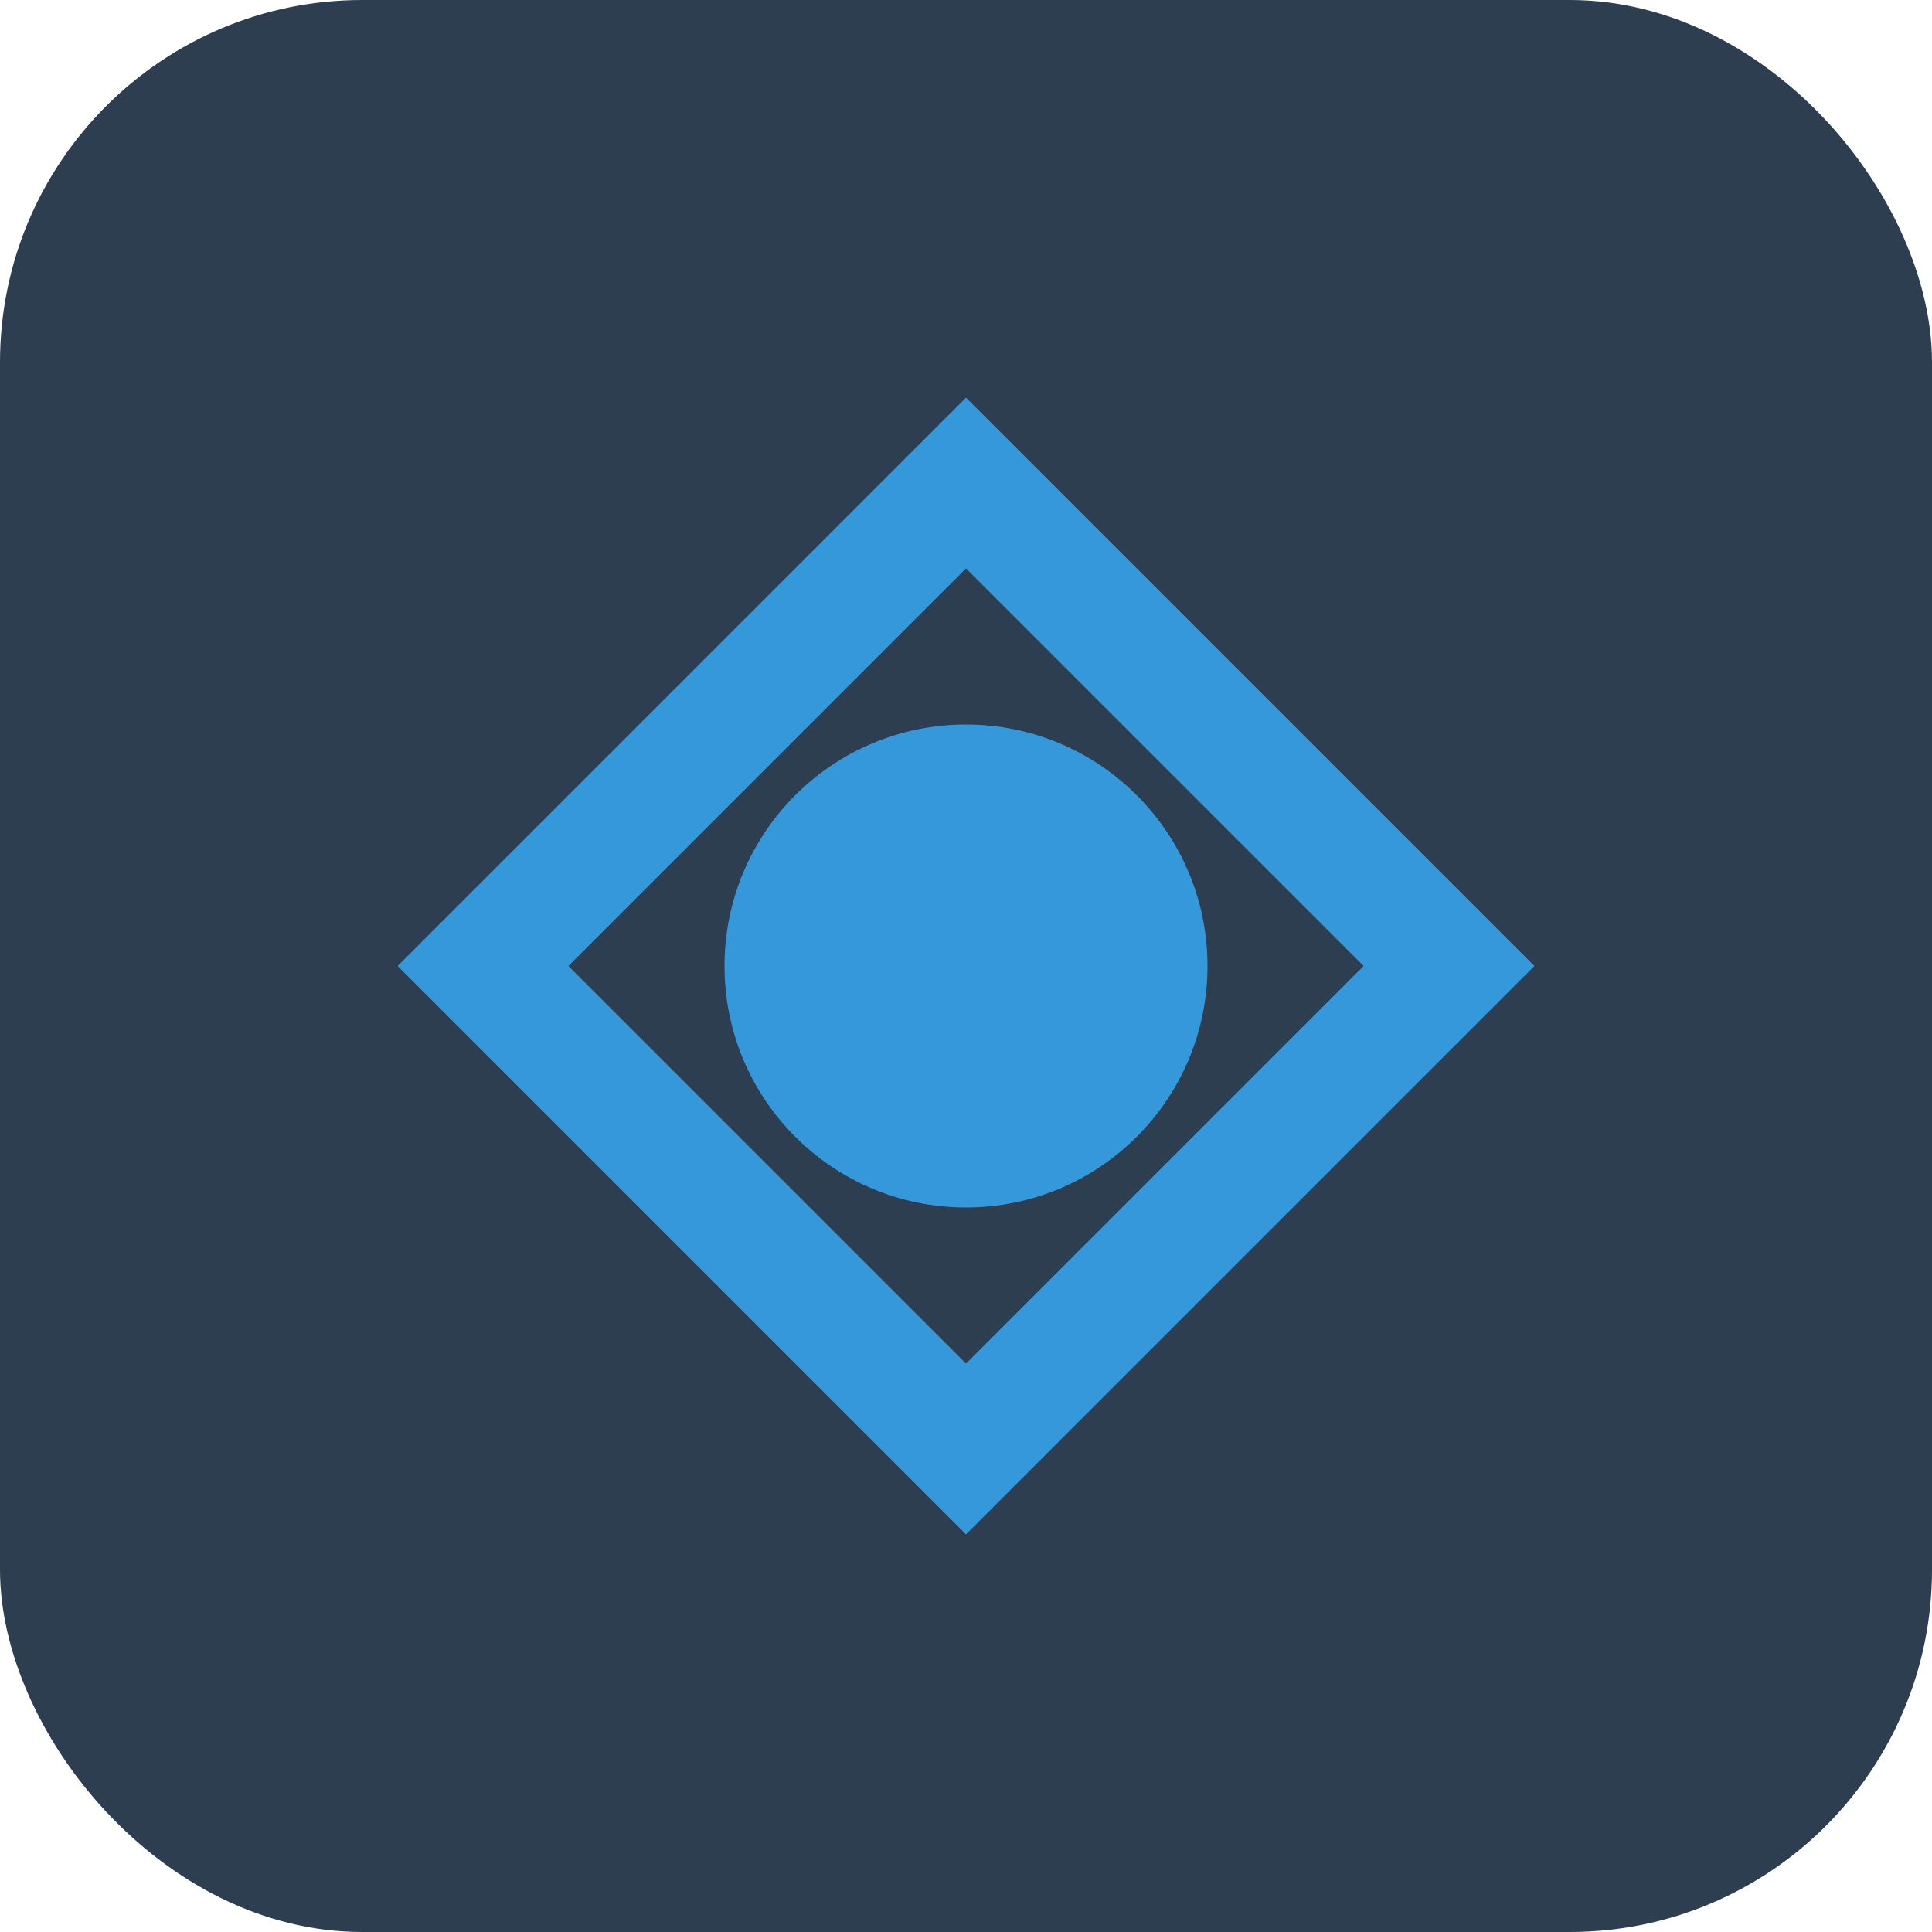 <?xml version="1.0" encoding="UTF-8"?>
<svg width="32" height="32" viewBox="0 0 32 32" xmlns="http://www.w3.org/2000/svg">
    <rect width="32" height="32" rx="6" fill="#2c3e50"/>
    <path d="M16 8 L8 16 L16 24 L24 16 Z" fill="none" stroke="#3498db" stroke-width="2"/>
    <circle cx="16" cy="16" r="4" fill="#3498db"/>
</svg> 
